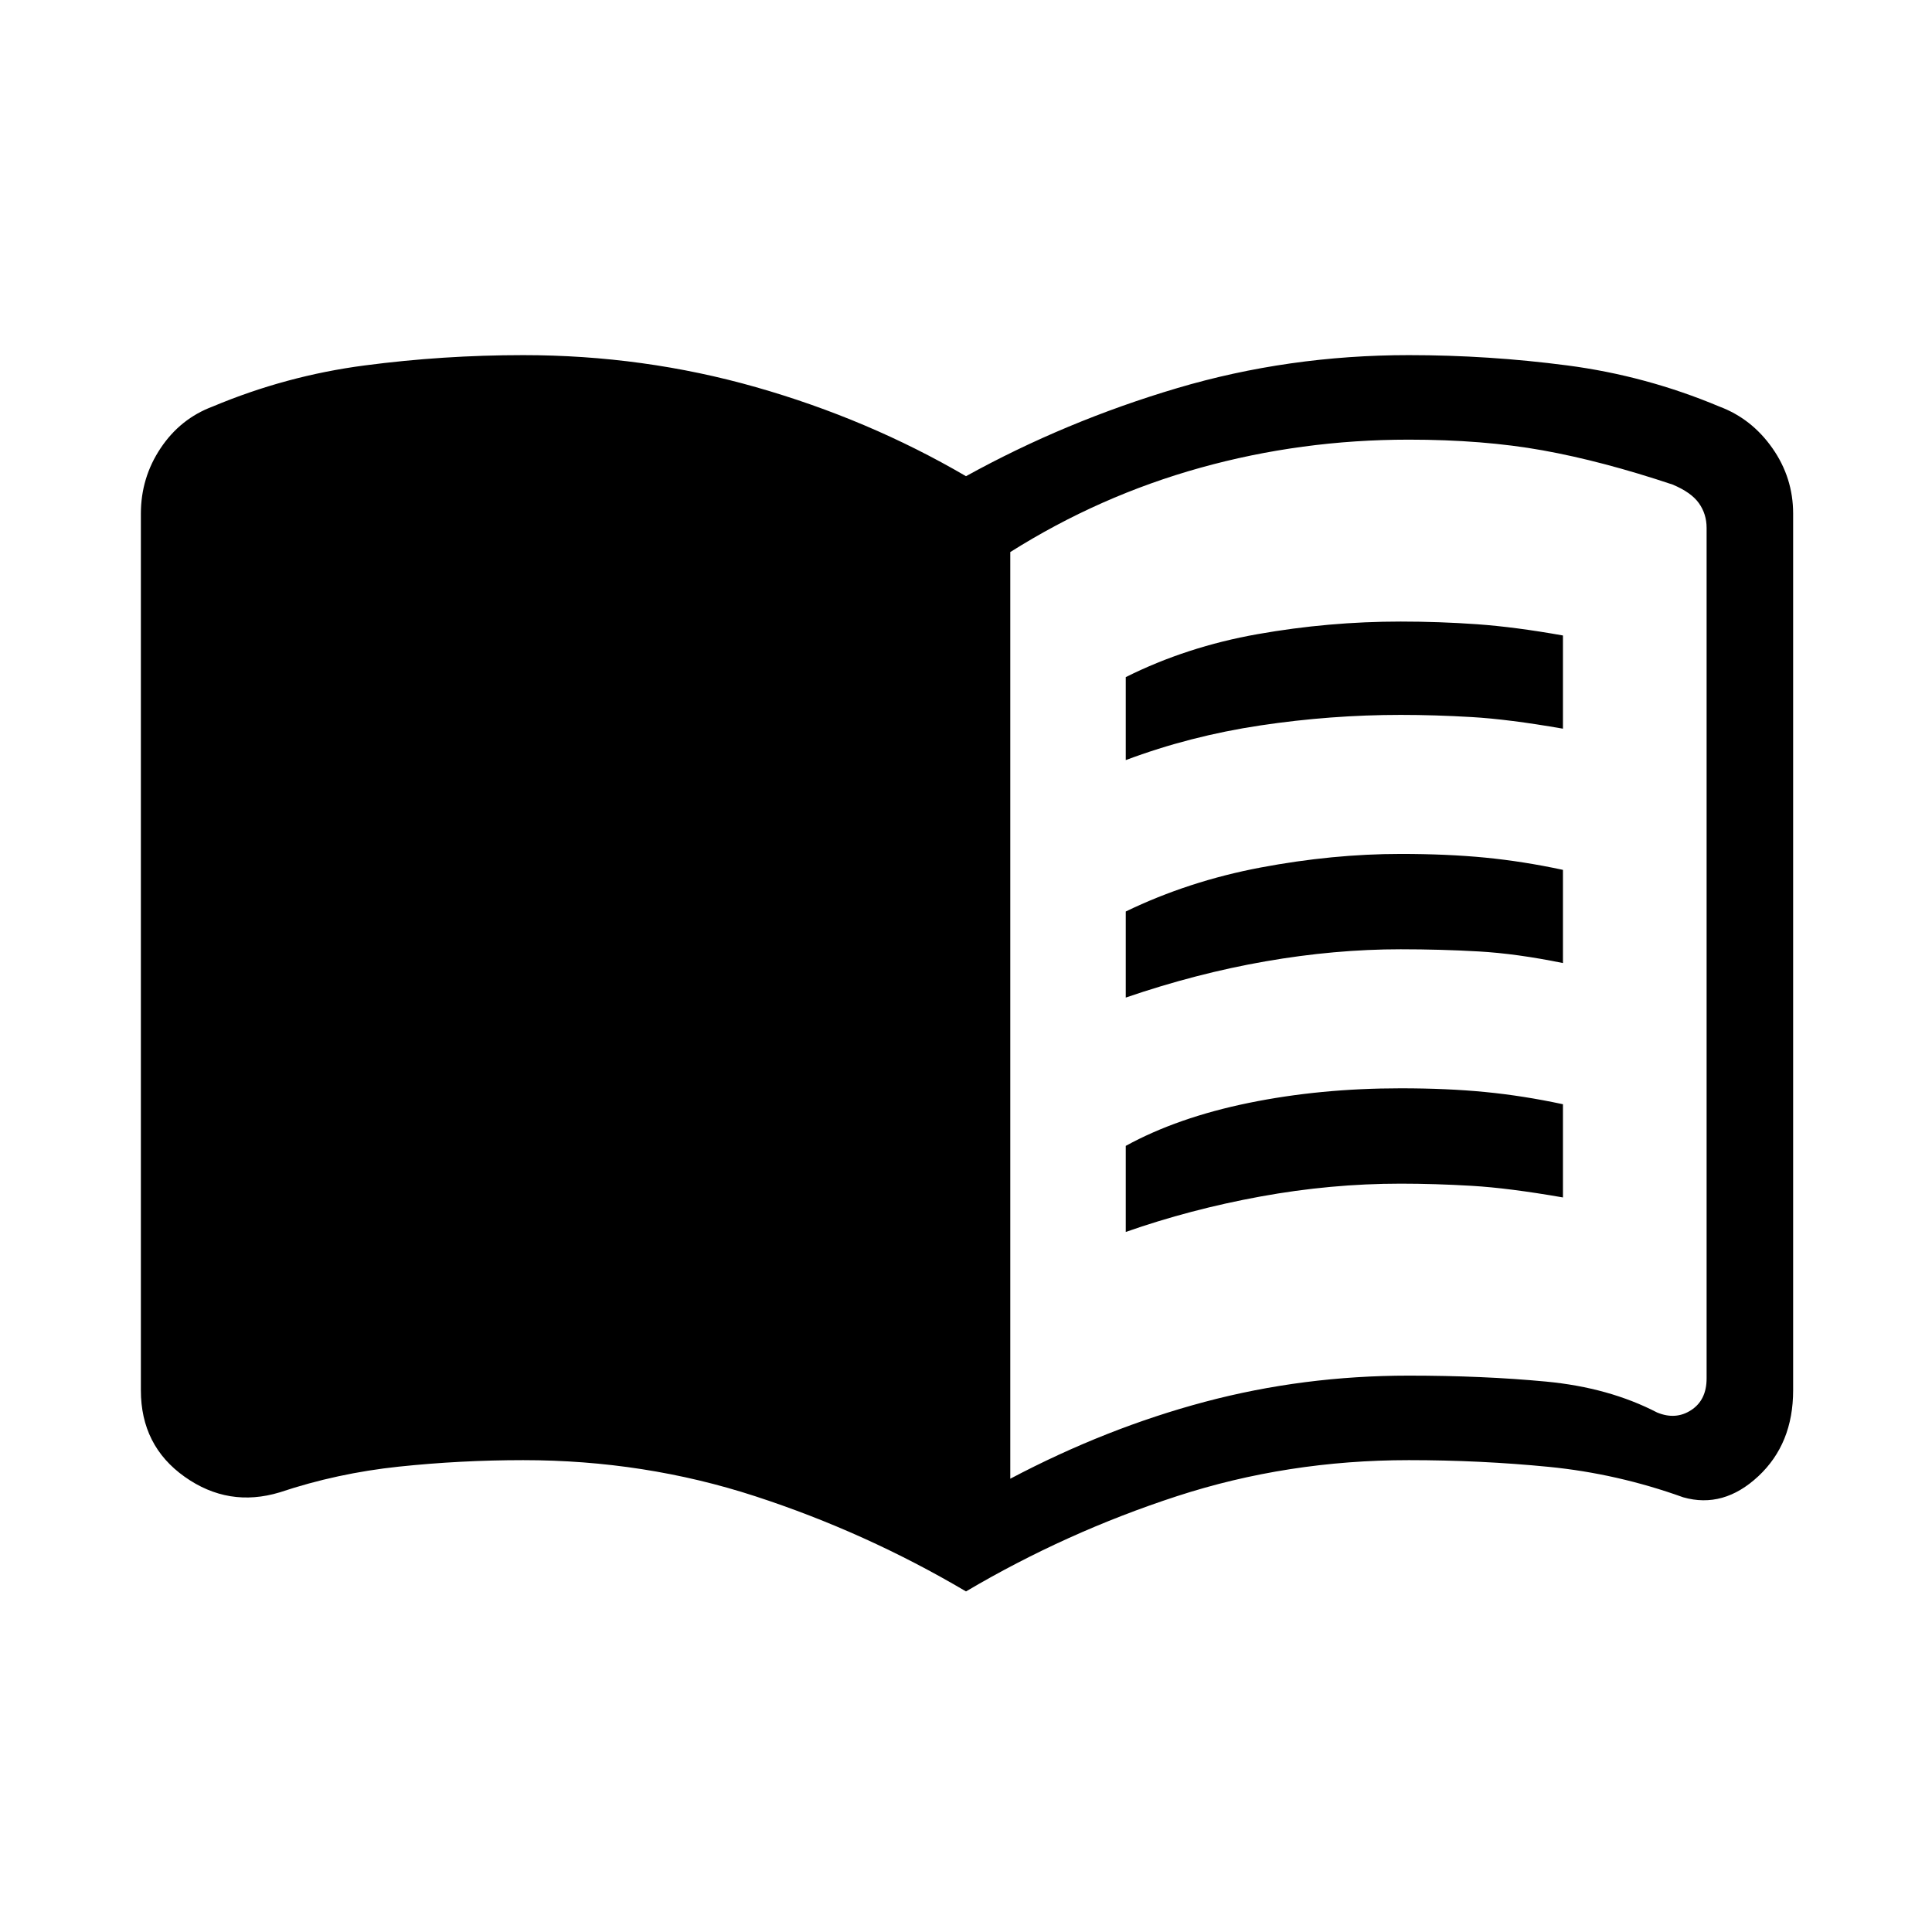 <svg xmlns="http://www.w3.org/2000/svg" height="20" viewBox="0 -960 960 960" width="20"><path d="M559.38-582.31v-41.23q30.24-15.11 65.54-21.36 35.31-6.25 71.08-6.25 19.15 0 38.04 1.34 18.88 1.35 42.58 5.58v46.31q-26.93-4.7-45.31-5.77-18.39-1.08-35.31-1.08-34.77 0-69.69 5.23-34.93 5.23-66.93 17.23Zm0 234.46v-42.77q25.7-14.1 61.16-21.36 35.46-7.25 75.46-7.25 23.15 0 42.04 1.85 18.88 1.84 38.58 6.07V-365q-26.93-4.69-45.31-5.77-18.39-1.08-35.31-1.08-34.77 0-69.69 6.39-34.93 6.38-66.93 17.61Zm0-116.46v-42.77q31.24-15.1 67.04-21.86 35.81-6.75 69.58-6.75 23.15 0 42.04 1.84 18.88 1.85 38.58 6.08v46.31q-22.93-4.69-41.81-5.77-18.89-1.08-38.81-1.08-32.77 0-67.19 6-34.43 6-69.43 18ZM502-225.23q47.62-25.15 96.62-38.19 49-13.04 101.38-13.04 37 0 68.23 2.96 31.23 2.96 55.15 15.35 9.24 3.84 16.93-1.16 7.69-5 7.69-15.77v-422.61q0-6.93-3.85-12.31-3.84-5.38-13.07-9.23-35-11.69-64.54-17-29.54-5.31-66.54-5.31-53.38 0-103.54 13.96-50.15 13.96-94.46 41.89v460.46Zm-22 56q-49.77-29.39-104.77-47.31-55-17.92-115.23-17.92-31.23 0-61.85 3.23Q167.54-228 139-218.46q-25.47 7.69-47.23-7.73Q70-241.61 70-269.15v-435.62q0-17.85 9.81-32.54Q89.62-752 105.69-758q36.46-15.31 75.53-20.42 39.07-5.12 78.78-5.12 59.77 0 115.65 15.92 55.89 15.93 104.35 44.24 49.46-27.31 104.85-43.74 55.38-16.42 115.15-16.42 39.71 0 78.78 5.12 39.07 5.11 75.53 20.42 16.07 6 26.38 20.69Q891-722.62 891-704.77v435.62q0 26.54-17.3 42.69-17.31 16.15-37.32 10.46-32.76-11.77-66.73-15.12-33.96-3.34-69.65-3.34-60.23 0-115.23 17.92-55 17.92-104.77 47.31Z"/></svg>